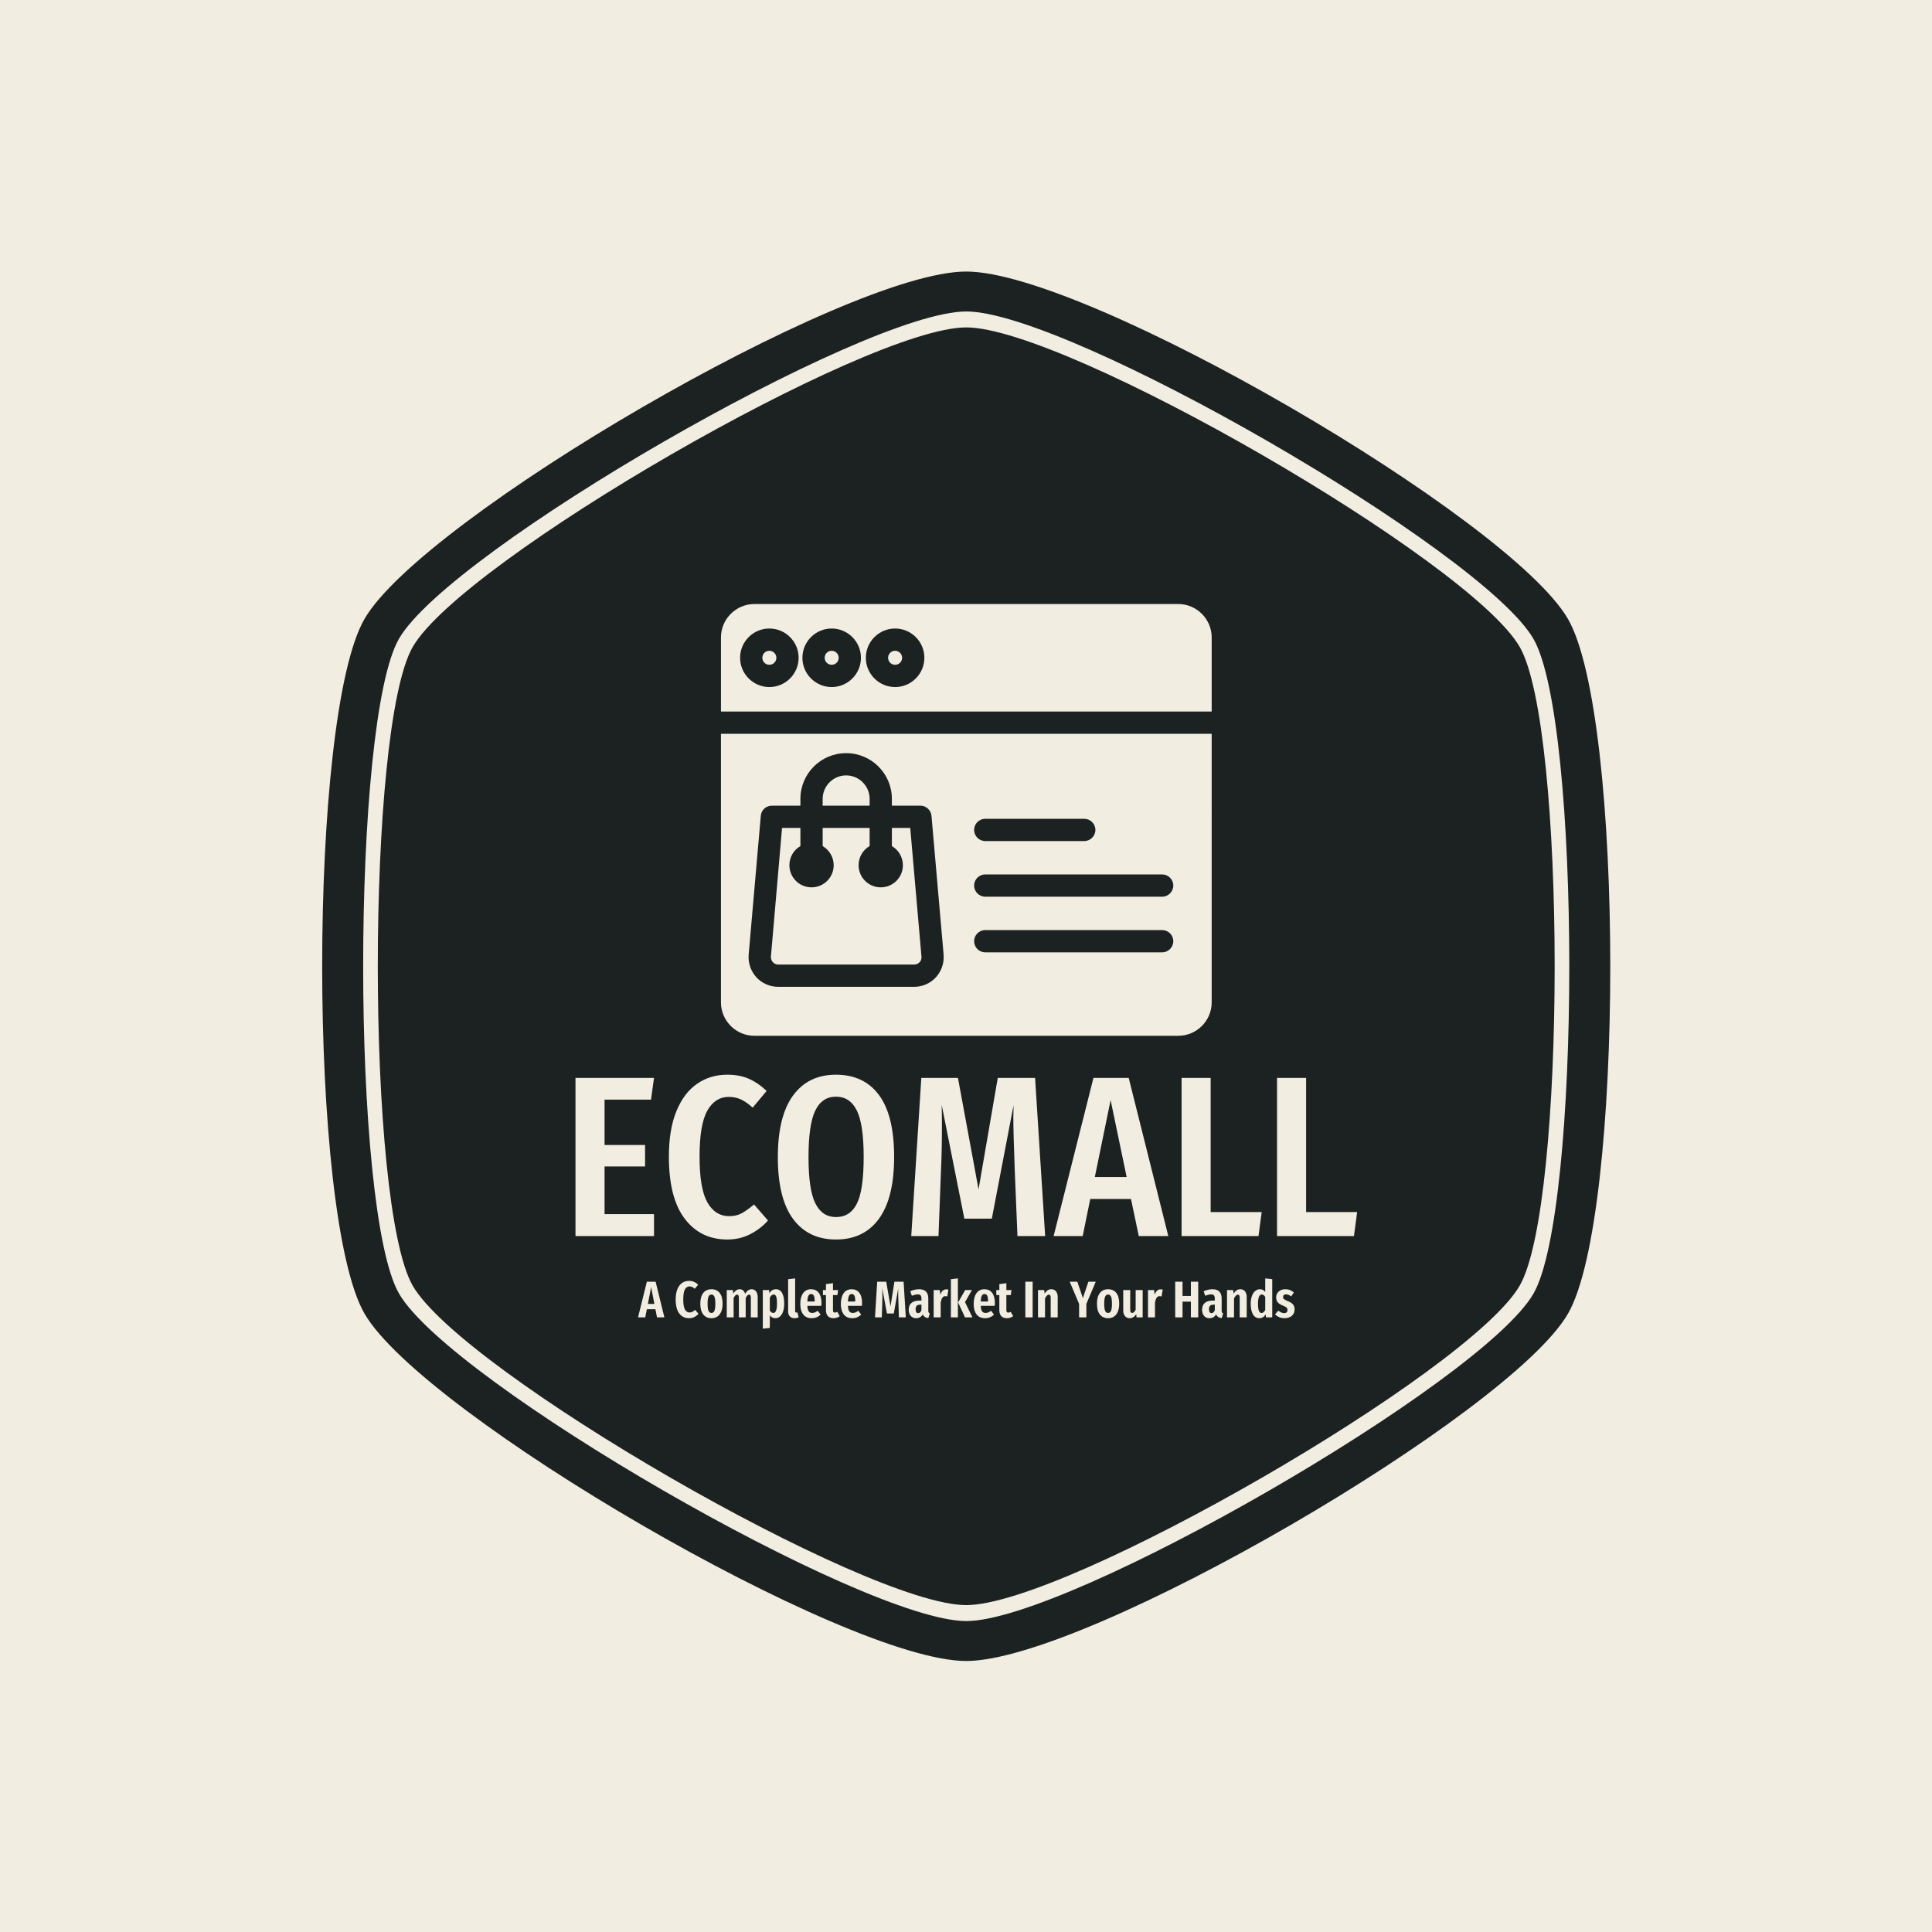<svg xmlns="http://www.w3.org/2000/svg" version="1.1" xmlns:xlink="http://www.w3.org/1999/xlink" xmlns:svgjs="http://svgjs.dev/svgjs" width="1500" height="1500" viewBox="0 0 1500 1500"><rect width="1500" height="1500" fill="#f1ede1"></rect><g transform="matrix(0.667,0,0,0.667,250,187.667)"><svg viewBox="0 0 320 360" data-background-color="#f1ede1" preserveAspectRatio="xMidYMid meet" height="1687" width="1500" xmlns="http://www.w3.org/2000/svg" xmlns:xlink="http://www.w3.org/1999/xlink"><g id="tight-bounds" transform="matrix(1,0,0,1,0,0)"><svg viewBox="0 0 320 360" height="360" width="320"><g><svg></svg></g><g><svg viewBox="0 0 320 360" height="360" width="320"><g><path transform="translate(-21.674,-1.674) scale(3.633,3.633)" d="M87.84 28.16c-3.42-5.92-31.01-21.84-37.84-21.84-6.83 0-34.41 15.92-37.84 21.84-3.19 5.51-3.19 38.18 0 43.69 3.43 5.91 31.01 21.83 37.84 21.83 6.83 0 34.42-15.92 37.84-21.84 3.19-5.51 3.19-38.17 0-43.68zM91.14 26.25c-3.98-6.88-32.88-23.75-41.14-23.75-8.26 0-37.16 16.87-41.14 23.75-3.86 6.66-3.86 40.84 0 47.5 3.98 6.88 32.88 23.75 41.14 23.75 8.26 0 37.16-16.87 41.14-23.74 3.86-6.67 3.86-40.85 0-47.51zM88.78 72.39c-3.51 6.07-31.78 22.38-38.78 22.38-7 0-35.27-16.32-38.78-22.39-3.27-5.65-3.27-39.13 0-44.78 3.51-6.06 31.78-22.37 38.78-22.37 7 0 35.27 16.32 38.78 22.38 3.27 5.65 3.27 39.13 0 44.78z" fill="#1c2221" fill-rule="nonzero" stroke="none" stroke-width="1" stroke-linecap="butt" stroke-linejoin="miter" stroke-miterlimit="10" stroke-dasharray="" stroke-dashoffset="0" font-family="none" font-weight="none" font-size="none" text-anchor="none" style="mix-blend-mode: normal" data-fill-palette-color="tertiary"></path></g><g transform="matrix(1,0,0,1,62.913,90)"><svg viewBox="0 0 194.173 180" height="180" width="194.173"><g><svg viewBox="0 0 224 207.65" height="180" width="194.173"><g transform="matrix(1,0,0,1,0,134.868)"><svg viewBox="0 0 224 72.782" height="72.782" width="224"><g id="textblocktransform"><svg viewBox="0 0 224 72.782" height="72.782" width="224" id="textblock"><g><svg viewBox="0 0 224 47.227" height="47.227" width="224"><g transform="matrix(1,0,0,1,0,0)"><svg width="224" viewBox="3 -35.25 170.74 36" height="47.227" data-palette-color="#f1ede1"><path d="M3-34.55L20.15-34.55 19.5-29.8 9.35-29.8 9.35-19.9 18.2-19.9 18.2-15.2 9.35-15.2 9.35-4.8 20.15-4.8 20.15 0 3 0 3-34.55ZM36.15-35.25Q38.8-35.25 40.82-34.38 42.85-33.5 44.75-31.7L44.75-31.7 41.7-28.05Q40.4-29.25 39.17-29.83 37.95-30.4 36.5-30.4L36.5-30.4Q33.5-30.4 31.8-27.4 30.1-24.4 30.1-17.35L30.1-17.35Q30.1-10.4 31.8-7.38 33.5-4.35 36.6-4.35L36.6-4.35Q38.15-4.35 39.3-4.98 40.45-5.6 42-6.9L42-6.9 45.05-3.4Q43.45-1.6 41.2-0.43 38.95 0.75 36.15 0.75L36.15 0.75Q30.3 0.75 26.85-3.8 23.4-8.35 23.4-17.35L23.4-17.35Q23.4-23.3 25.05-27.3 26.7-31.3 29.57-33.27 32.45-35.25 36.15-35.25L36.15-35.25ZM59.9-35.25Q66-35.25 69.3-30.8 72.6-26.35 72.6-17.3L72.6-17.3Q72.6-8.35 69.3-3.8 66 0.75 59.9 0.75L59.9 0.75Q53.85 0.75 50.52-3.75 47.2-8.25 47.2-17.25L47.2-17.25Q47.2-26.15 50.52-30.7 53.85-35.25 59.9-35.25L59.9-35.25ZM59.9-30.45Q56.85-30.45 55.37-27.4 53.9-24.35 53.9-17.25L53.9-17.25Q53.9-10.1 55.4-7.13 56.9-4.15 59.9-4.15L59.9-4.15Q63-4.15 64.47-7.1 65.95-10.05 65.95-17.3L65.95-17.3Q65.95-24.4 64.45-27.43 62.95-30.45 59.9-30.45L59.9-30.45ZM103.39-34.55L105.59 0 99.54 0 98.94-14.6Q98.64-22.6 98.64-26L98.64-26 98.69-28.6 93.94-3.8 87.94-3.8 82.99-28.65Q83.04-27.15 83.04-24.05L83.04-24.05Q83.04-18.8 82.84-14.4L82.84-14.4 82.29 0 76.34 0 78.54-34.55 86.54-34.55 91.04-10.2 95.24-34.55 103.39-34.55ZM132.49 0L126.04 0 124.34-8.1 115.44-8.1 113.79 0 107.44 0 116.14-34.55 123.84-34.55 132.49 0ZM119.89-29.7L116.44-12.9 123.39-12.9 119.89-29.7ZM135.39-34.55L141.74-34.55 141.74-5.25 152.89-5.25 152.19 0 135.39 0 135.39-34.55ZM156.24-34.55L162.59-34.55 162.59-5.25 173.74-5.25 173.04 0 156.24 0 156.24-34.55Z" opacity="1" transform="matrix(1,0,0,1,0,0)" fill="#f1ede1" class="wordmark-text-0" data-fill-palette-color="quaternary" id="text-0"></path></svg></g></svg></g><g transform="matrix(1,0,0,1,17.92,58.376)"><svg viewBox="0 0 188.16 14.406" height="14.406" width="188.16"><g transform="matrix(1,0,0,1,0,0)"><svg width="188.16" viewBox="-0.25 -37.8 636.67 48.75" height="14.406" data-palette-color="#f1ede1"><path d="M25.3 0L18.15 0 16.6-7.9 8.3-7.9 6.75 0-0.25 0 8.3-34.6 16.8-34.6 25.3 0ZM12.45-29.35L9.3-13.05 15.6-13.05 12.45-29.35ZM49.2-35.4Q51.9-35.4 54.02-34.48 56.15-33.55 58.1-31.7L58.1-31.7 54.75-27.75Q53.5-28.9 52.27-29.48 51.05-30.05 49.65-30.05L49.65-30.05Q46.8-30.05 45.2-27.13 43.6-24.2 43.6-17.35L43.6-17.35Q43.6-10.65 45.2-7.7 46.8-4.75 49.7-4.75L49.7-4.75Q51.25-4.75 52.42-5.38 53.59-6 55.1-7.3L55.1-7.3 58.4-3.45Q54.45 0.8 49.2 0.8L49.2 0.8Q43.25 0.8 39.75-3.78 36.25-8.35 36.25-17.35L36.25-17.35Q36.25-23.3 37.9-27.35 39.55-31.4 42.47-33.4 45.4-35.4 49.2-35.4L49.2-35.4ZM70.94-27.3Q76.04-27.3 78.89-23.75 81.74-20.2 81.74-13.25L81.74-13.25Q81.74-6.6 78.87-2.9 75.99 0.8 70.94 0.8L70.94 0.8Q65.89 0.8 63.02-2.8 60.14-6.4 60.14-13.25L60.14-13.25Q60.14-20.05 62.99-23.68 65.84-27.3 70.94-27.3L70.94-27.3ZM70.94-22.15Q68.99-22.15 68.09-20.13 67.19-18.1 67.19-13.25L67.19-13.25Q67.19-8.35 68.09-6.33 68.99-4.3 70.94-4.3L70.94-4.3Q72.89-4.3 73.79-6.35 74.69-8.4 74.69-13.25L74.69-13.25Q74.69-18.15 73.79-20.15 72.89-22.15 70.94-22.15L70.94-22.15ZM109.99-27.3Q112.59-27.3 114.19-25.23 115.79-23.15 115.79-19.75L115.79-19.75 115.79 0 109.14 0 109.14-19.05Q109.14-20.7 108.72-21.4 108.29-22.1 107.49-22.1L107.49-22.1Q105.74-22.1 104.14-18.8L104.14-18.8 104.14 0 97.54 0 97.54-19.05Q97.54-22.1 95.84-22.1L95.84-22.1Q94.04-22.1 92.44-18.8L92.44-18.8 92.44 0 85.79 0 85.79-26.5 91.74-26.5 92.14-23.15Q93.39-25.15 94.92-26.23 96.44-27.3 98.39-27.3L98.39-27.3Q100.24-27.3 101.57-26.18 102.89-25.05 103.59-22.95L103.59-22.95Q106.24-27.3 109.99-27.3L109.99-27.3ZM133.49-27.3Q137.39-27.3 139.44-23.7 141.49-20.1 141.49-13.3L141.49-13.3Q141.49-9 140.44-5.83 139.39-2.65 137.44-0.93 135.49 0.8 132.84 0.8L132.84 0.8Q129.64 0.8 127.54-2L127.54-2 127.54 10.2 120.74 10.95 120.74-26.5 126.79-26.5 127.09-23.5Q128.34-25.45 129.91-26.38 131.49-27.3 133.49-27.3L133.49-27.3ZM130.89-4.3Q134.49-4.3 134.49-13.25L134.49-13.25Q134.49-18.3 133.69-20.25 132.89-22.2 131.29-22.2L131.29-22.2Q129.24-22.2 127.54-19.1L127.54-19.1 127.54-6.65Q128.99-4.3 130.89-4.3L130.89-4.3ZM151.54 0.8Q148.64 0.8 146.96-0.95 145.29-2.7 145.29-5.7L145.29-5.7 145.29-37.05 152.09-37.8 152.09-6Q152.09-4.65 153.24-4.65L153.24-4.65Q153.74-4.65 154.24-4.85L154.24-4.85 155.54-0.15Q153.74 0.8 151.54 0.8L151.54 0.8ZM177.63-13.85Q177.63-13.3 177.48-11.2L177.48-11.2 163.93-11.2Q164.13-7.3 165.31-5.8 166.48-4.3 168.58-4.3L168.58-4.3Q170.03-4.3 171.28-4.83 172.53-5.35 173.98-6.45L173.98-6.45 176.78-2.7Q173.18 0.8 168.13 0.8L168.13 0.8Q162.78 0.8 159.93-2.85 157.08-6.5 157.08-13.05L157.08-13.05Q157.08-19.6 159.78-23.45 162.48-27.3 167.53-27.3L167.53-27.3Q172.28-27.3 174.96-23.88 177.63-20.45 177.63-13.85L177.63-13.85ZM171.03-15.4L171.03-15.8Q171.03-19.4 170.23-21.03 169.43-22.65 167.58-22.65L167.58-22.65Q165.88-22.65 165.01-21.05 164.13-19.45 163.93-15.4L163.93-15.4 171.03-15.4ZM193.03-5.4L195.33-1.2Q194.08-0.2 192.51 0.3 190.93 0.8 189.33 0.8L189.33 0.8Q185.68 0.8 183.83-1.28 181.98-3.35 181.98-6.9L181.98-6.9 181.98-21.65 179.03-21.65 179.03-26.5 181.98-26.5 181.98-32.3 188.78-33.15 188.78-26.5 193.73-26.5 193.08-21.65 188.78-21.65 188.78-6.95Q188.78-4.65 190.68-4.65L190.68-4.65Q191.33-4.65 191.83-4.83 192.33-5 193.03-5.4L193.03-5.4ZM216.98-13.85Q216.98-13.3 216.83-11.2L216.83-11.2 203.28-11.2Q203.48-7.3 204.65-5.8 205.83-4.3 207.93-4.3L207.93-4.3Q209.38-4.3 210.63-4.83 211.88-5.35 213.33-6.45L213.33-6.45 216.13-2.7Q212.53 0.8 207.48 0.8L207.48 0.8Q202.13 0.8 199.28-2.85 196.43-6.5 196.43-13.05L196.43-13.05Q196.43-19.6 199.13-23.45 201.83-27.3 206.88-27.3L206.88-27.3Q211.63-27.3 214.3-23.88 216.98-20.45 216.98-13.85L216.98-13.85ZM210.38-15.4L210.38-15.8Q210.38-19.4 209.58-21.03 208.78-22.65 206.93-22.65L206.93-22.65Q205.23-22.65 204.35-21.05 203.48-19.45 203.28-15.4L203.28-15.4 210.38-15.4ZM257.27-34.6L259.42 0 252.72 0 252.27-14.2 252.17-17.25Q252.12-18.8 252.07-20.85 252.02-22.9 252.02-25.35L252.02-25.35 252.07-28.2 247.77-3.75 241.12-3.75 236.57-28.2Q236.72-24.9 236.72-21.65L236.72-21.65Q236.72-17.95 236.57-14.05L236.57-14.05 236.12 0 229.52 0 231.67-34.6 240.42-34.6 244.57-10.55 248.37-34.6 257.27-34.6ZM281.22-6.7Q281.22-5.4 281.55-4.8 281.87-4.2 282.67-3.8L282.67-3.8 281.27 0.7Q279.17 0.45 277.87-0.38 276.57-1.2 275.92-2.95L275.92-2.95Q273.62 0.8 269.42 0.8L269.42 0.8Q266.12 0.8 264.17-1.45 262.22-3.7 262.22-7.4L262.22-7.4Q262.22-11.75 264.9-14.03 267.57-16.3 272.72-16.3L272.72-16.3 274.57-16.3 274.57-17.9Q274.57-20.35 273.77-21.33 272.97-22.3 271.02-22.3L271.02-22.3Q268.77-22.3 265.27-21L265.27-21 263.72-25.35Q265.77-26.3 268.02-26.8 270.27-27.3 272.27-27.3L272.27-27.3Q281.22-27.3 281.22-18.25L281.22-18.25 281.22-6.7ZM271.37-4.1Q273.47-4.1 274.57-7L274.57-7 274.57-12.35 273.37-12.35Q271.07-12.35 270-11.28 268.92-10.2 268.92-7.95L268.92-7.95Q268.92-6.05 269.57-5.08 270.22-4.1 271.37-4.1L271.37-4.1ZM298.67-27.2Q299.82-27.2 300.72-26.85L300.72-26.85 299.62-20.3Q298.72-20.6 297.77-20.6L297.77-20.6Q295.87-20.6 294.82-19.03 293.77-17.45 293.22-14.35L293.22-14.35 293.22 0 286.42 0 286.42-26.5 292.37-26.5 292.87-22Q294.72-27.2 298.67-27.2L298.67-27.2ZM303.12-37.05L309.92-37.8 309.92 0 303.12 0 303.12-37.05ZM316.97-26.5L323.52-26.5 316.82-14.8 324.02 0 316.82 0 310.12-14.5 316.97-26.5ZM345.76-13.85Q345.76-13.3 345.61-11.2L345.61-11.2 332.06-11.2Q332.26-7.3 333.44-5.8 334.61-4.3 336.71-4.3L336.71-4.3Q338.16-4.3 339.41-4.83 340.66-5.35 342.11-6.45L342.11-6.45 344.91-2.7Q341.31 0.8 336.26 0.8L336.26 0.8Q330.91 0.8 328.06-2.85 325.21-6.5 325.21-13.05L325.21-13.05Q325.21-19.6 327.91-23.45 330.61-27.3 335.66-27.3L335.66-27.3Q340.41-27.3 343.09-23.88 345.76-20.45 345.76-13.85L345.76-13.85ZM339.16-15.4L339.16-15.8Q339.16-19.4 338.36-21.03 337.56-22.65 335.71-22.65L335.71-22.65Q334.01-22.65 333.14-21.05 332.26-19.45 332.06-15.4L332.06-15.4 339.16-15.4ZM361.16-5.4L363.46-1.2Q362.21-0.2 360.64 0.3 359.06 0.8 357.46 0.8L357.46 0.8Q353.81 0.8 351.96-1.28 350.11-3.35 350.11-6.9L350.11-6.9 350.11-21.65 347.16-21.65 347.16-26.5 350.11-26.5 350.11-32.3 356.91-33.15 356.91-26.5 361.86-26.5 361.21-21.65 356.91-21.65 356.91-6.95Q356.91-4.65 358.81-4.65L358.81-4.65Q359.46-4.65 359.96-4.83 360.46-5 361.16-5.4L361.16-5.4ZM375.31-34.6L382.41-34.6 382.41 0 375.31 0 375.31-34.6ZM400.55-27.3Q403.4-27.3 405.05-25.25 406.7-23.2 406.7-19.75L406.7-19.75 406.7 0 399.9 0 399.9-19Q399.9-20.65 399.45-21.35 399-22.05 398.1-22.05L398.1-22.05Q396.3-22.05 394.4-18.45L394.4-18.45 394.4 0 387.6 0 387.6-26.5 393.55-26.5 394.05-23.15Q395.35-25.2 396.9-26.25 398.45-27.3 400.55-27.3L400.55-27.3ZM436.45-34.6L443.6-34.6 434.5-13.1 434.5 0 427.45 0 427.45-13.05 418.35-34.6 425.75-34.6 431.1-18.7 436.45-34.6ZM455.55-27.3Q460.65-27.3 463.5-23.75 466.35-20.2 466.35-13.25L466.35-13.25Q466.35-6.6 463.47-2.9 460.6 0.8 455.55 0.8L455.55 0.8Q450.5 0.8 447.62-2.8 444.75-6.4 444.75-13.25L444.75-13.25Q444.75-20.05 447.6-23.68 450.45-27.3 455.55-27.3L455.55-27.3ZM455.55-22.15Q453.6-22.15 452.7-20.13 451.8-18.1 451.8-13.25L451.8-13.25Q451.8-8.35 452.7-6.33 453.6-4.3 455.55-4.3L455.55-4.3Q457.5-4.3 458.4-6.35 459.3-8.4 459.3-13.25L459.3-13.25Q459.3-18.15 458.4-20.15 457.5-22.15 455.55-22.15L455.55-22.15ZM489.09-26.5L489.09 0 483.14 0 482.84-3.2Q480.39 0.8 476.49 0.8L476.49 0.8Q473.59 0.8 471.92-1.28 470.24-3.35 470.24-6.7L470.24-6.7 470.24-26.5 477.04-26.5 477.04-7.05Q477.04-4.3 478.89-4.3L478.89-4.3Q480.79-4.3 482.29-7.5L482.29-7.5 482.29-26.5 489.09-26.5ZM506.49-27.2Q507.64-27.2 508.54-26.85L508.54-26.85 507.44-20.3Q506.54-20.6 505.59-20.6L505.59-20.6Q503.69-20.6 502.64-19.03 501.59-17.45 501.04-14.35L501.04-14.35 501.04 0 494.24 0 494.24-26.5 500.19-26.5 500.69-22Q502.54-27.2 506.49-27.2L506.49-27.2ZM542.94 0L535.84 0 535.84-15.25 527.74-15.25 527.74 0 520.64 0 520.64-34.6 527.74-34.6 527.74-20.8 535.84-20.8 535.84-34.6 542.94-34.6 542.94 0ZM565.68-6.7Q565.68-5.4 566.01-4.8 566.33-4.2 567.13-3.8L567.13-3.8 565.73 0.7Q563.63 0.45 562.33-0.38 561.03-1.2 560.38-2.95L560.38-2.95Q558.08 0.8 553.88 0.8L553.88 0.8Q550.58 0.8 548.63-1.45 546.68-3.7 546.68-7.4L546.68-7.4Q546.68-11.75 549.36-14.03 552.03-16.3 557.18-16.3L557.18-16.3 559.03-16.3 559.03-17.9Q559.03-20.35 558.23-21.33 557.43-22.3 555.48-22.3L555.48-22.3Q553.23-22.3 549.73-21L549.73-21 548.18-25.35Q550.23-26.3 552.48-26.8 554.73-27.3 556.73-27.3L556.73-27.3Q565.68-27.3 565.68-18.25L565.68-18.25 565.68-6.7ZM555.83-4.1Q557.93-4.1 559.03-7L559.03-7 559.03-12.35 557.83-12.35Q555.53-12.35 554.46-11.28 553.38-10.2 553.38-7.95L553.38-7.95Q553.38-6.05 554.03-5.08 554.68-4.1 555.83-4.1L555.83-4.1ZM583.83-27.3Q586.68-27.3 588.33-25.25 589.98-23.2 589.98-19.75L589.98-19.75 589.98 0 583.18 0 583.18-19Q583.18-20.65 582.73-21.35 582.28-22.05 581.38-22.05L581.38-22.05Q579.58-22.05 577.68-18.45L577.68-18.45 577.68 0 570.88 0 570.88-26.5 576.83-26.5 577.33-23.15Q578.63-25.2 580.18-26.25 581.73-27.3 583.83-27.3L583.83-27.3ZM607.93-37.8L614.73-37.05 614.73 0 608.68 0 608.38-2.95Q606.03 0.8 602.33 0.8L602.33 0.8Q598.23 0.8 596.05-2.88 593.88-6.55 593.88-13.25L593.88-13.25Q593.88-17.5 595-20.68 596.13-23.85 598.18-25.58 600.23-27.3 602.83-27.3L602.83-27.3Q605.93-27.3 607.93-24.7L607.93-24.7 607.93-37.8ZM604.38-4.25Q606.33-4.25 607.93-7.15L607.93-7.15 607.93-19.8Q607.18-21 606.38-21.6 605.58-22.2 604.63-22.2L604.63-22.2Q600.93-22.2 600.93-13.25L600.93-13.25Q600.93-8.3 601.83-6.28 602.73-4.25 604.38-4.25L604.38-4.25ZM627.52-27.3Q629.97-27.3 632.05-26.48 634.12-25.65 635.67-24.1L635.67-24.1 633.12-20.4Q630.42-22.35 628.07-22.35L628.07-22.35Q626.72-22.35 625.97-21.68 625.22-21 625.22-19.75L625.22-19.75Q625.22-18.9 625.6-18.32 625.97-17.75 626.92-17.18 627.87-16.6 629.82-15.8L629.82-15.8Q633.22-14.45 634.82-12.63 636.42-10.8 636.42-7.7L636.42-7.7Q636.42-3.75 633.67-1.48 630.92 0.8 626.62 0.8L626.62 0.8Q623.87 0.8 621.52-0.2 619.17-1.2 617.47-3L617.47-3 620.67-6.55Q623.67-4.1 626.32-4.1L626.32-4.1Q627.82-4.1 628.67-4.9 629.52-5.7 629.52-7.1L629.52-7.1Q629.52-8.65 628.62-9.53 627.72-10.4 624.92-11.5L624.92-11.5Q621.47-12.9 620-14.7 618.52-16.5 618.52-19.3L618.52-19.3Q618.52-21.55 619.6-23.38 620.67-25.2 622.72-26.25 624.77-27.3 627.52-27.3L627.52-27.3Z" opacity="1" transform="matrix(1,0,0,1,0,0)" fill="#f1ede1" class="slogan-text-1" data-fill-palette-color="quaternary" id="text-1"></path></svg></g></svg></g></svg></g></svg></g><g transform="matrix(1,0,0,1,41.691,0)"><svg viewBox="0 0 140.618 123.719" height="123.719" width="140.618"><g><svg xmlns="http://www.w3.org/2000/svg" xmlns:xlink="http://www.w3.org/1999/xlink" version="1.1" x="0" y="0" viewBox="35.5 62 441 388" style="enable-background:new 0 0 512 512;" xml:space="preserve" height="123.719" width="140.618" class="icon-icon-0" data-fill-palette-color="quaternary" id="icon-0"><g fill="#f1ede1" data-fill-palette-color="quaternary"><g fill="#f1ede1" data-fill-palette-color="quaternary"><g fill="#f1ede1" data-fill-palette-color="quaternary"><path d="M35.5 420c0 16.5 13.5 30 30 30h381c16.5 0 30-13.5 30-30V178.6h-441V420zM273 255h89c5.5 0 10 4.5 10 10s-4.5 10-10 10h-89c-5.5 0-10-4.5-10-10S267.5 255 273 255zM273 305h159c5.5 0 10 4.5 10 10s-4.5 10-10 10H273c-5.5 0-10-4.5-10-10S267.5 305 273 305zM273 355h159c5.5 0 10 4.5 10 10s-4.5 10-10 10H273c-5.5 0-10-4.5-10-10S267.5 355 273 355zM60.4 377.1l10.9-124.8c0.4-5.2 4.8-9.1 10-9.1h25.6v-6.1c0-22.7 18.4-41.1 41.1-41.1s41.1 18.4 41.1 41.1v6.1h25.6c5.2 0 9.5 4 10 9.1l10.9 124.8c0.6 7.4-1.9 14.8-6.9 20.3s-12.2 8.6-19.6 8.6H86.9c-7.4 0-14.6-3.1-19.6-8.6C62.3 391.9 59.8 384.5 60.4 377.1z" fill="#f1ede1" data-fill-palette-color="quaternary"></path></g></g><g fill="#f1ede1" data-fill-palette-color="quaternary"><g fill="#f1ede1" data-fill-palette-color="quaternary"><path d="M86.9 386h122.2c2.5 0 4.1-1.3 4.9-2.1s1.9-2.5 1.7-5l-10.1-115.7h-16.5v16.3c5.9 3.5 9.9 9.9 9.9 17.2 0 11-8.9 19.9-19.9 19.9s-19.9-8.9-19.9-19.9c0-7.4 4-13.8 9.9-17.2v-16.3h-42.2v16.3c5.9 3.5 9.9 9.9 9.9 17.2 0 11-8.9 19.9-19.9 19.9S97 307.7 97 296.7c0-7.4 4-13.8 9.9-17.2v-16.3H90.4l-10 115.6c-0.2 2.5 1 4.2 1.7 5S84.4 386 86.9 386z" fill="#f1ede1" data-fill-palette-color="quaternary"></path></g></g><g fill="#f1ede1" data-fill-palette-color="quaternary"><g fill="#f1ede1" data-fill-palette-color="quaternary"><path d="M79 104c-3.5 0-6.3 2.8-6.3 6.3s2.8 6.3 6.3 6.3 6.3-2.8 6.3-6.3S82.4 104 79 104z" fill="#f1ede1" data-fill-palette-color="quaternary"></path></g></g><g fill="#f1ede1" data-fill-palette-color="quaternary"><g fill="#f1ede1" data-fill-palette-color="quaternary"><path d="M135 104c-3.5 0-6.3 2.8-6.3 6.3s2.8 6.3 6.3 6.3 6.3-2.8 6.3-6.3S138.4 104 135 104z" fill="#f1ede1" data-fill-palette-color="quaternary"></path></g></g><g fill="#f1ede1" data-fill-palette-color="quaternary"><g fill="#f1ede1" data-fill-palette-color="quaternary"><path d="M446.5 62h-381c-16.5 0-30 13.5-30 30v66.6h441V92C476.5 75.5 463 62 446.5 62zM79 136.6c-14.5 0-26.3-11.8-26.3-26.3S64.5 84 79 84s26.3 11.8 26.3 26.3S93.5 136.6 79 136.6zM135 136.6c-14.5 0-26.3-11.8-26.3-26.3S120.5 84 135 84s26.3 11.8 26.3 26.3S149.5 136.6 135 136.6zM192 136.6c-14.5 0-26.3-11.8-26.3-26.3S177.5 84 192 84s26.3 11.8 26.3 26.3S206.5 136.6 192 136.6z" fill="#f1ede1" data-fill-palette-color="quaternary"></path></g></g><g fill="#f1ede1" data-fill-palette-color="quaternary"><g fill="#f1ede1" data-fill-palette-color="quaternary"><path d="M192 104c-3.5 0-6.3 2.8-6.3 6.3s2.8 6.3 6.3 6.3 6.3-2.8 6.3-6.3S195.4 104 192 104z" fill="#f1ede1" data-fill-palette-color="quaternary"></path></g></g><g fill="#f1ede1" data-fill-palette-color="quaternary"><g fill="#f1ede1" data-fill-palette-color="quaternary"><path d="M169.1 237.1c0-11.6-9.5-21.1-21.1-21.1s-21.1 9.5-21.1 21.1v6.1h42.2V237.1z" fill="#f1ede1" data-fill-palette-color="quaternary"></path></g></g></g></svg></g></svg></g><g></g></svg></g></svg></g></svg></g><defs></defs></svg><rect width="320" height="360" fill="none" stroke="none" visibility="hidden"></rect></g></svg></g></svg>